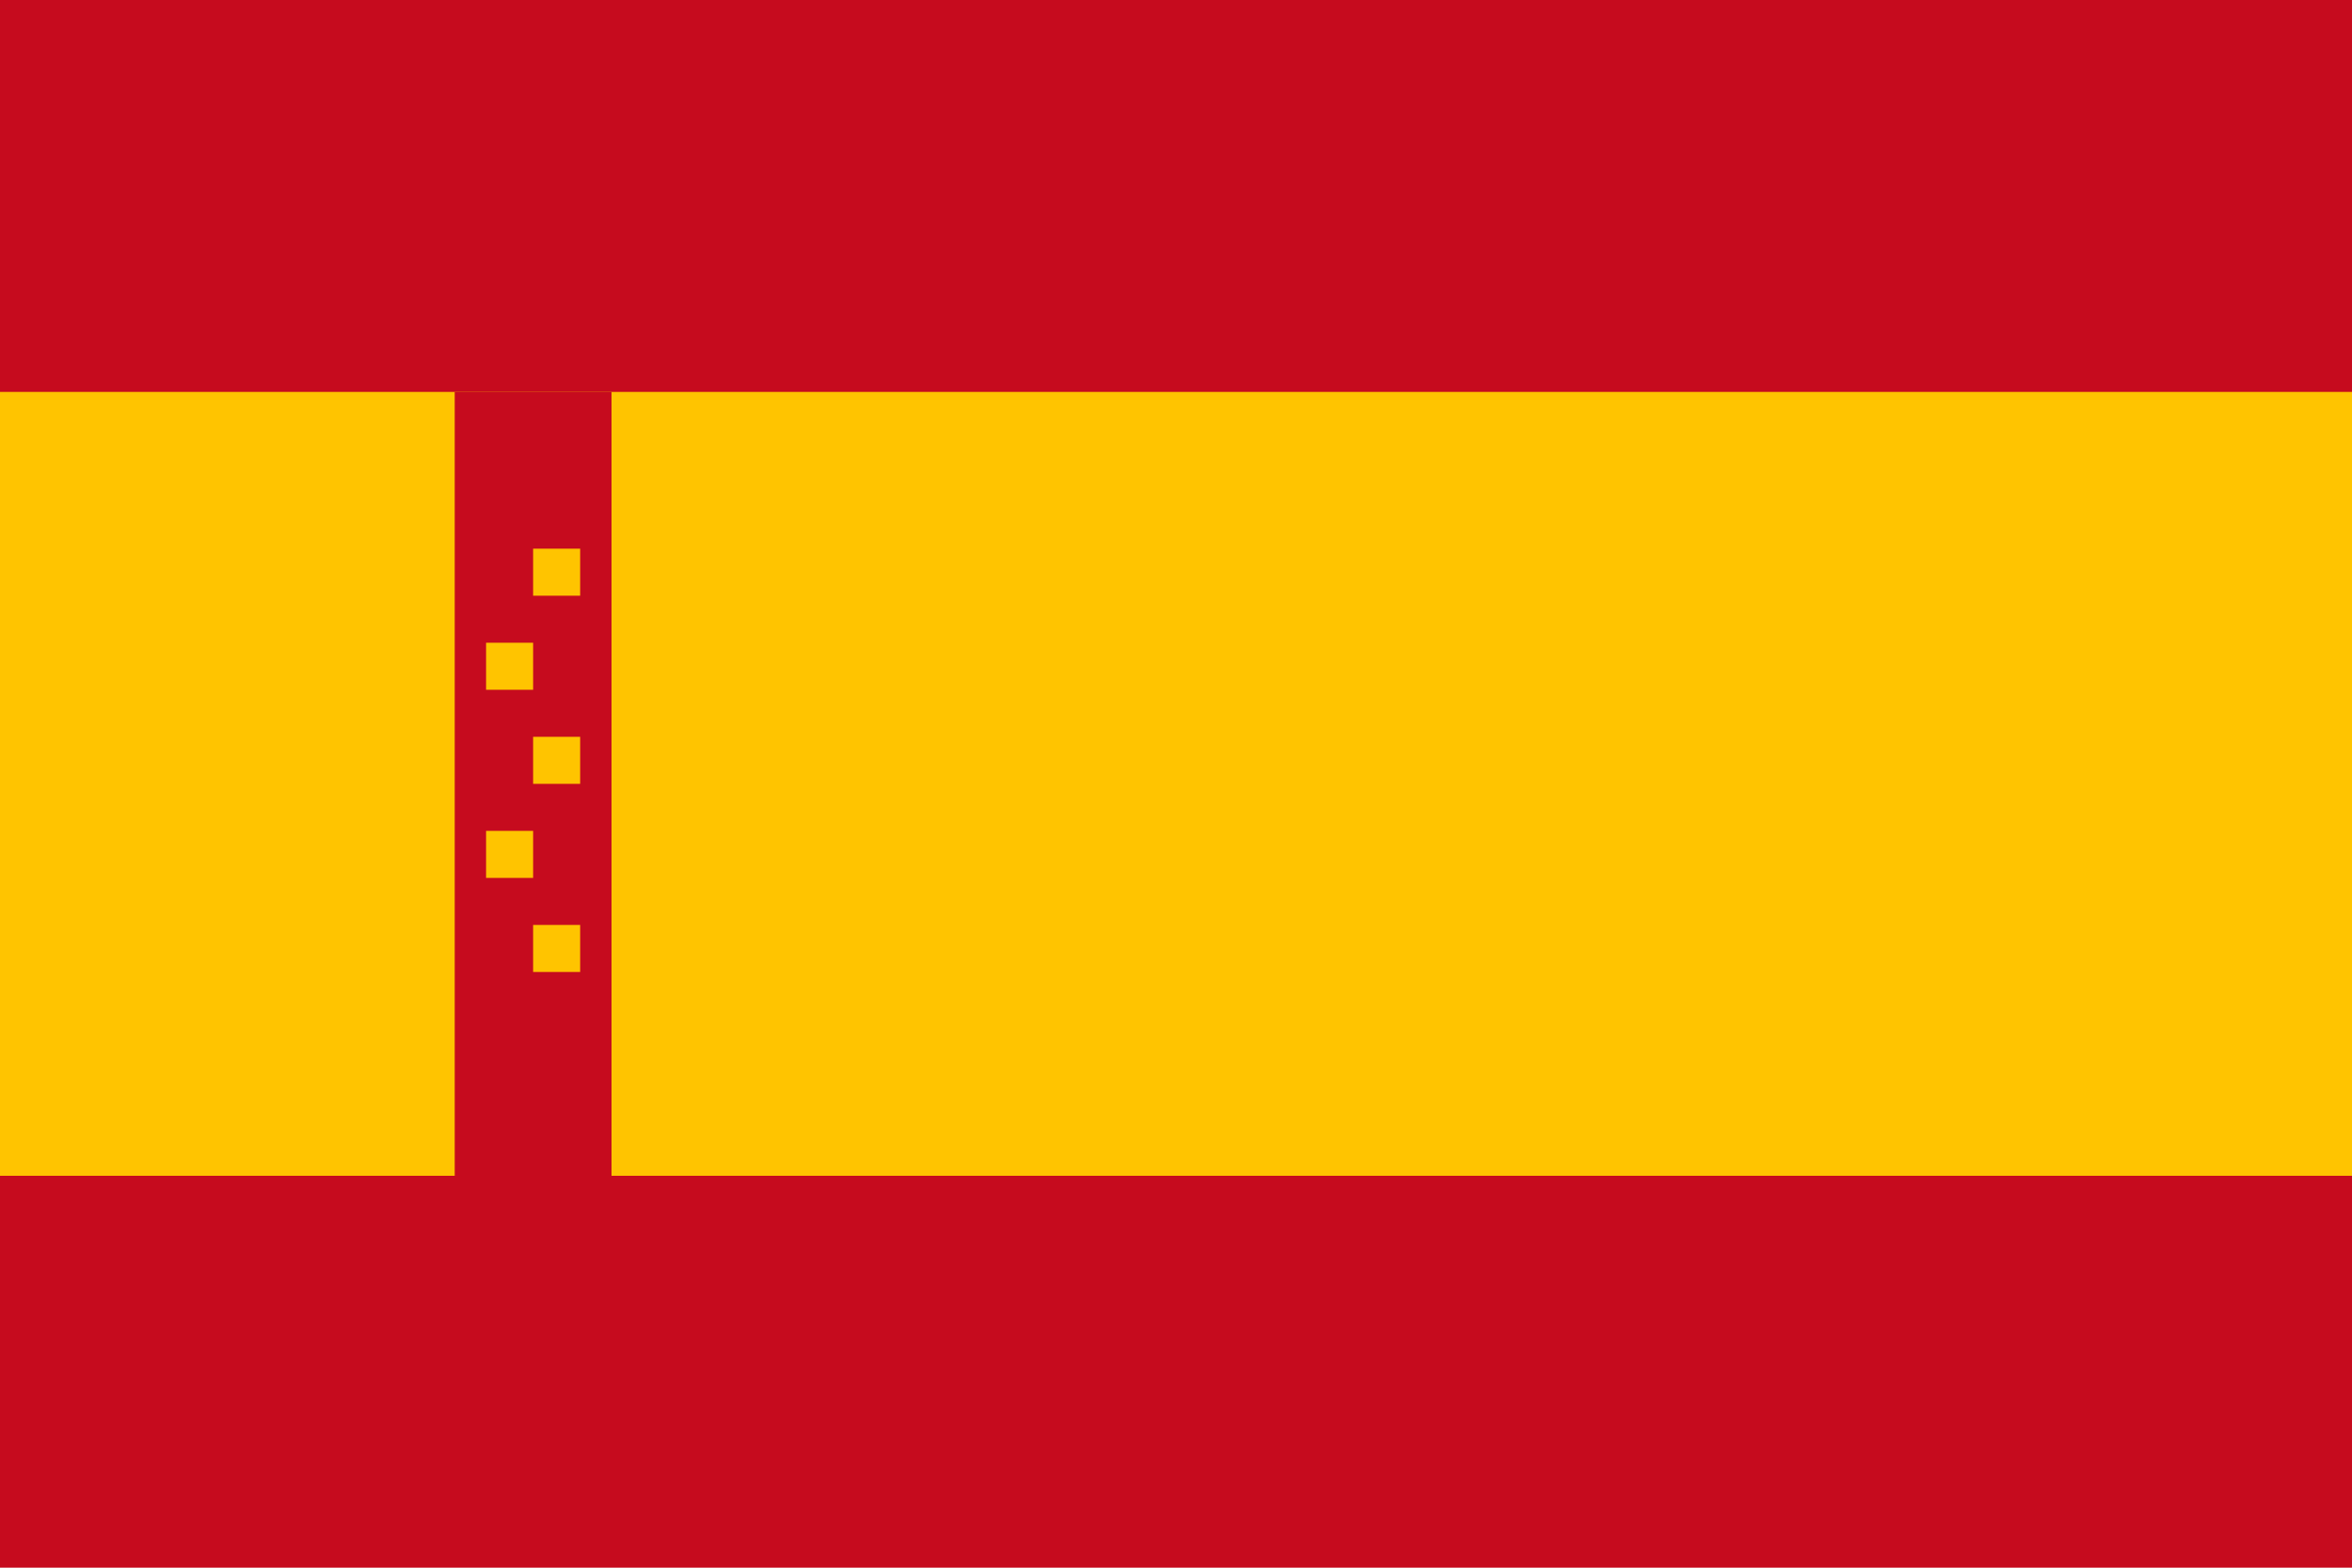 <svg xmlns="http://www.w3.org/2000/svg" viewBox="0 0 750 500">
  <rect width="750" height="500" fill="#c60b1e"/>
  <rect width="750" height="250" y="125" fill="#ffc400"/>
  <path d="M 145,125 h 50 v 250 h -50 z" fill="#c60b1e"/>
  <path d="M 170,175 h 15 v 15 h -15 z M 155,205 h 15 v 15 h -15 z M 170,235 h 15 v 15 h -15 z M 155,265 h 15 v 15 h -15 z M 170,295 h 15 v 15 h -15 z" fill="#ffc400"/>
</svg>
